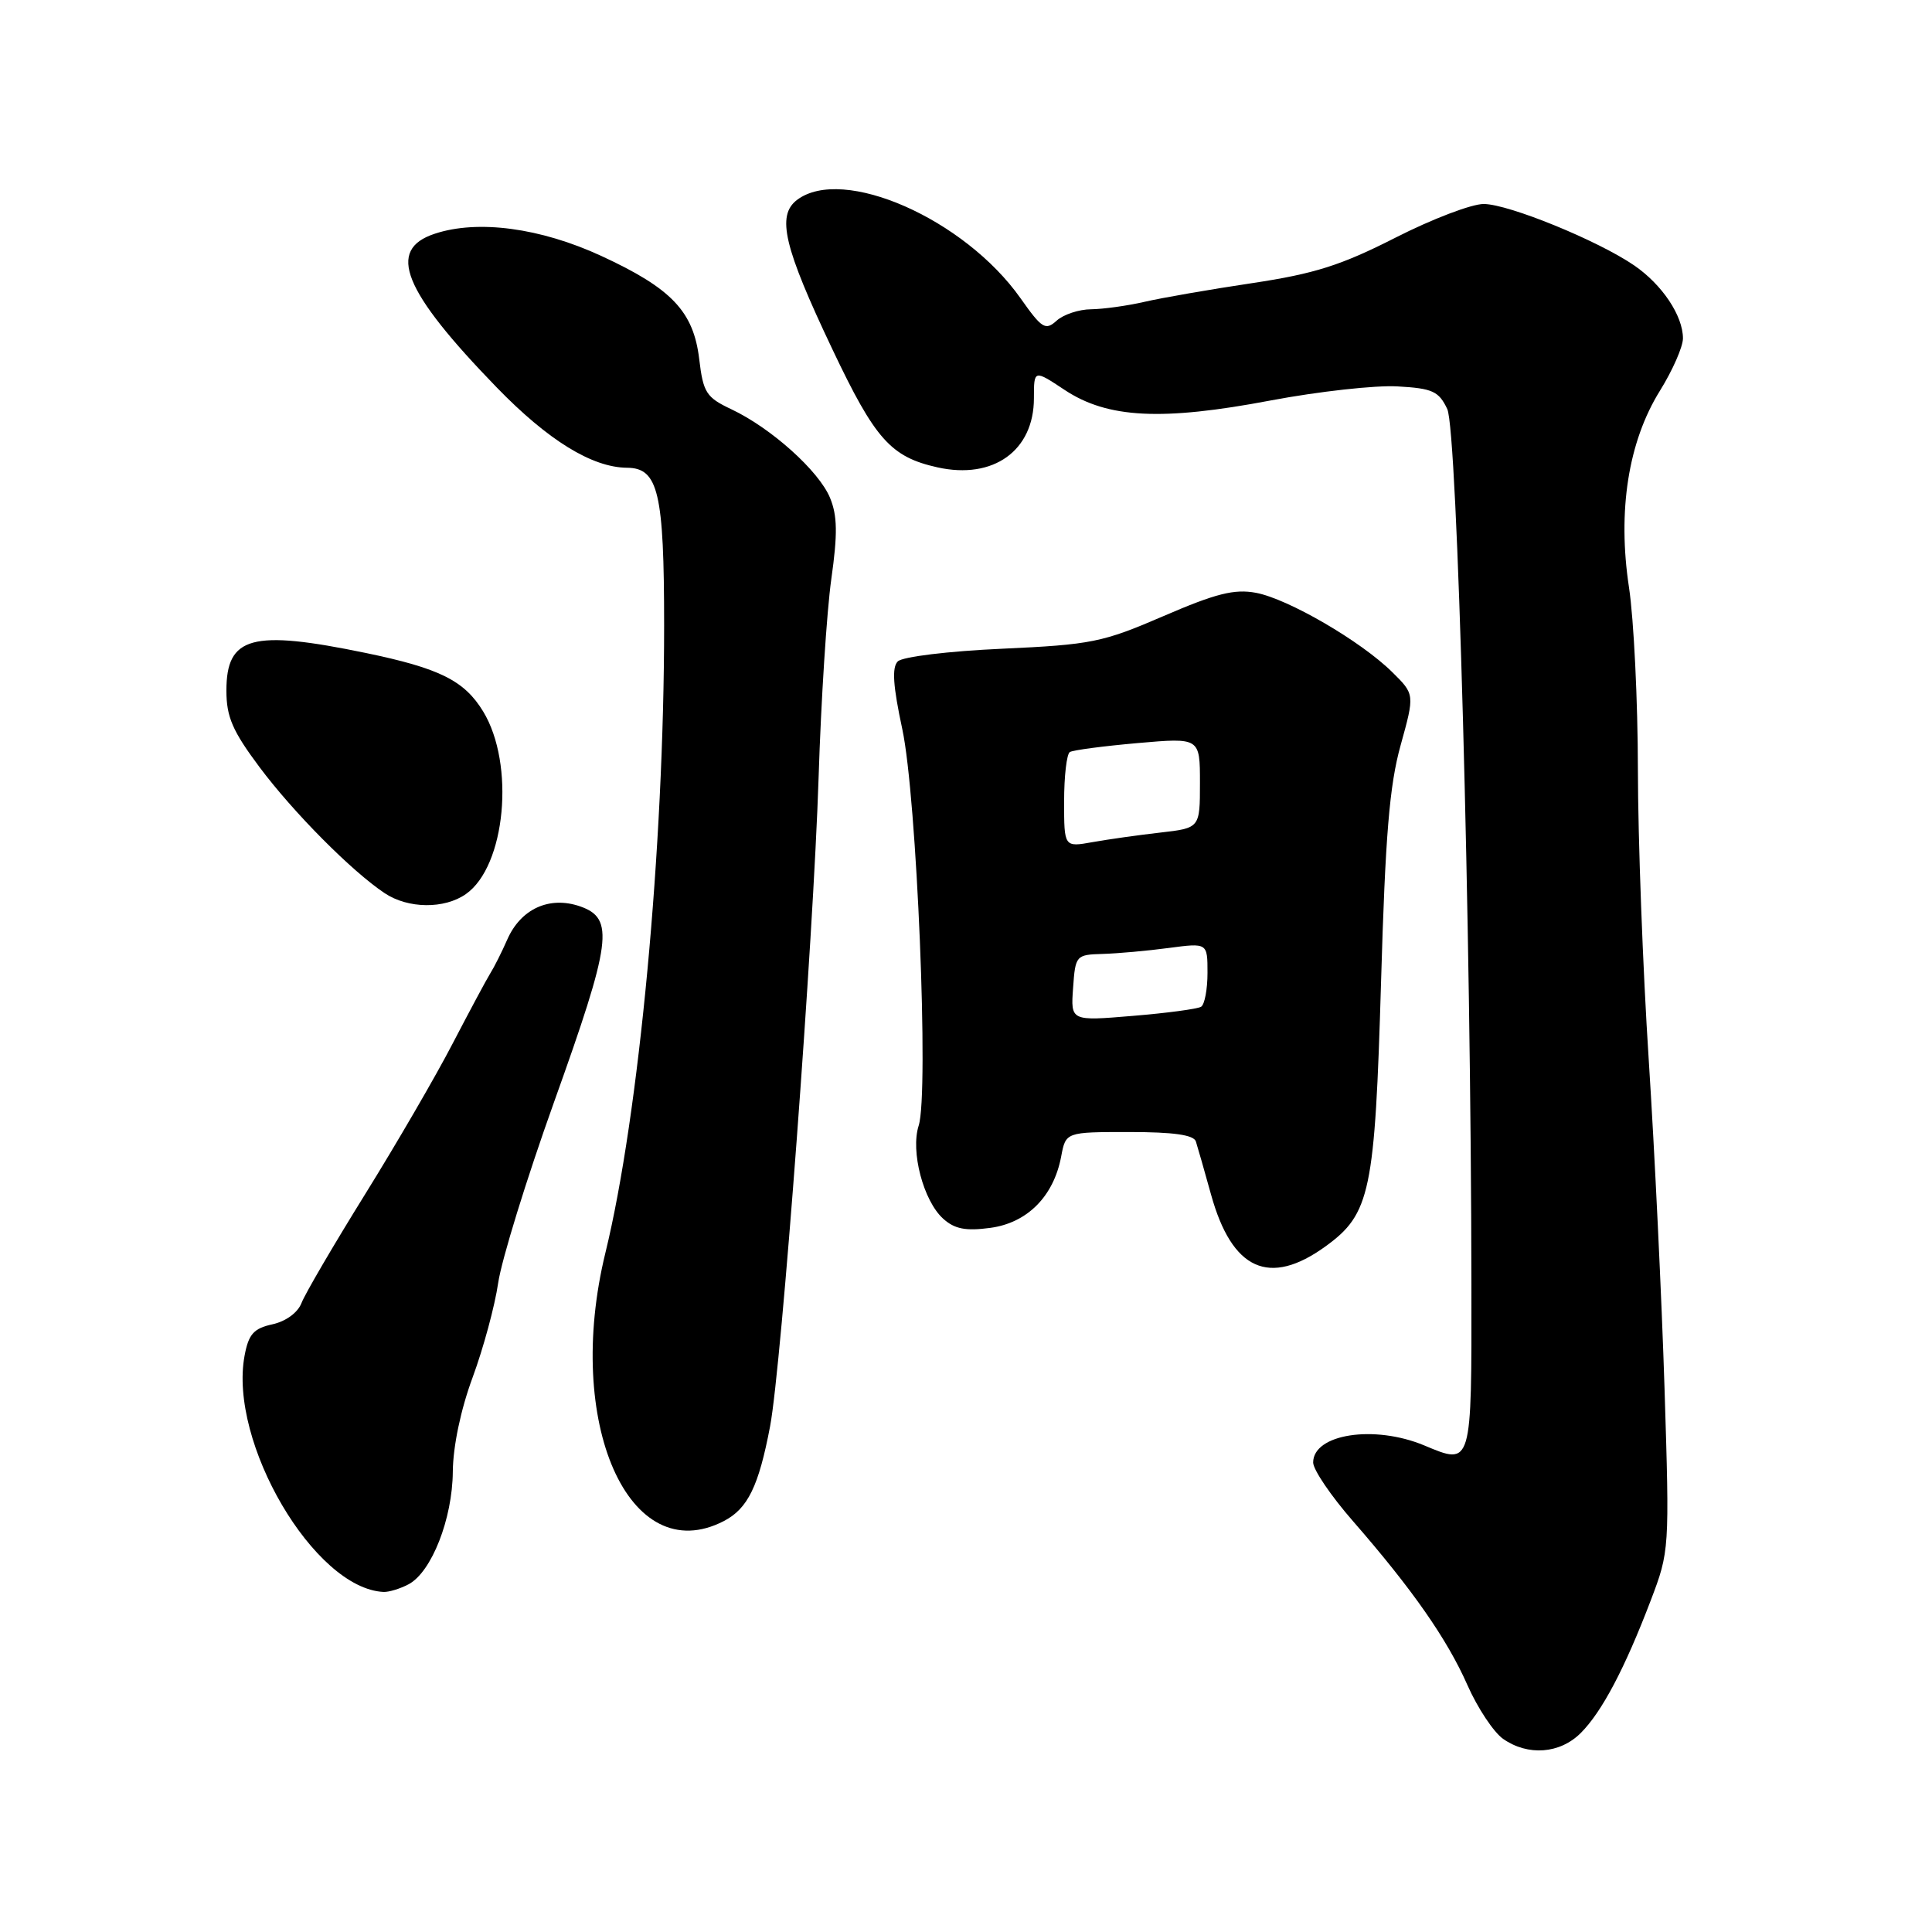 <?xml version="1.0" encoding="UTF-8" standalone="no"?>
<!DOCTYPE svg PUBLIC "-//W3C//DTD SVG 1.1//EN" "http://www.w3.org/Graphics/SVG/1.1/DTD/svg11.dtd" >
<svg xmlns="http://www.w3.org/2000/svg" xmlns:xlink="http://www.w3.org/1999/xlink" version="1.1" viewBox="0 0 256 256">
 <g >
 <path fill="currentColor"
d=" M 209.46 229.63 C 212.26 226.83 215.29 221.09 218.73 212.07 C 221.21 205.56 221.23 205.31 220.56 184.00 C 220.19 172.18 219.25 152.60 218.47 140.50 C 217.68 128.40 217.04 111.08 217.03 102.00 C 217.02 92.92 216.49 82.05 215.85 77.83 C 214.31 67.71 215.75 58.52 219.96 51.76 C 221.63 49.07 223.00 45.95 223.00 44.84 C 223.00 41.83 220.24 37.71 216.54 35.17 C 211.74 31.88 199.94 27.06 196.62 27.03 C 195.03 27.01 189.76 29.02 184.91 31.49 C 177.72 35.15 174.20 36.27 165.96 37.51 C 160.39 38.34 153.96 39.46 151.67 39.99 C 149.38 40.52 146.19 40.96 144.58 40.98 C 142.97 40.99 140.92 41.67 140.01 42.49 C 138.53 43.83 138.06 43.54 135.24 39.54 C 127.81 29.00 111.68 21.90 105.61 26.49 C 102.87 28.57 103.87 32.76 110.31 46.31 C 115.97 58.24 118.04 60.55 124.23 61.93 C 131.63 63.57 137.00 59.72 137.00 52.76 C 137.00 48.97 137.00 48.97 141.09 51.68 C 146.76 55.43 153.94 55.80 168.39 53.06 C 174.71 51.87 182.26 51.03 185.18 51.20 C 189.82 51.46 190.65 51.84 191.77 54.20 C 193.11 56.99 194.92 122.79 194.97 170.28 C 195.00 194.39 195.06 194.18 188.73 191.53 C 182.10 188.76 174.00 190.01 174.00 193.79 C 174.00 194.74 176.37 198.23 179.26 201.54 C 187.14 210.58 191.75 217.18 194.45 223.30 C 195.79 226.33 197.92 229.53 199.17 230.41 C 202.46 232.71 206.70 232.39 209.46 229.63 Z  M 54.15 209.92 C 57.19 208.29 59.95 201.26 60.00 195.00 C 60.03 191.65 61.05 186.76 62.63 182.50 C 64.05 178.65 65.57 173.03 66.01 170.00 C 66.45 166.97 69.77 156.21 73.40 146.07 C 81.05 124.72 81.45 121.70 76.87 120.10 C 72.80 118.69 69.00 120.42 67.21 124.51 C 66.49 126.15 65.47 128.18 64.95 129.00 C 64.44 129.82 62.20 134.01 59.97 138.29 C 57.75 142.58 52.52 151.58 48.35 158.29 C 44.18 165.01 40.40 171.47 39.95 172.66 C 39.46 173.93 37.88 175.09 36.09 175.48 C 33.62 176.02 32.94 176.78 32.41 179.62 C 30.26 191.11 41.65 210.50 50.82 210.94 C 51.54 210.97 53.04 210.51 54.15 209.92 Z  M 95.91 201.55 C 99.09 199.90 100.53 196.94 102.04 189.00 C 103.56 180.97 107.78 124.51 108.47 103.00 C 108.79 92.83 109.55 81.01 110.15 76.75 C 111.00 70.74 110.96 68.32 109.98 65.96 C 108.51 62.40 102.18 56.72 96.93 54.24 C 93.58 52.66 93.18 52.04 92.65 47.58 C 91.89 41.26 89.00 38.22 79.67 33.91 C 71.61 30.19 63.31 29.08 57.61 30.97 C 51.18 33.08 53.38 38.52 65.84 51.36 C 72.63 58.35 78.45 61.94 83.09 61.98 C 87.23 62.01 88.00 65.27 88.00 82.89 C 88.00 112.23 84.68 147.74 80.22 166.00 C 74.72 188.53 83.34 208.05 95.91 201.55 Z  M 175.64 165.15 C 181.58 160.84 182.18 157.99 183.00 130.00 C 183.56 110.76 184.11 104.05 185.59 98.75 C 187.46 92.00 187.46 92.00 184.48 89.06 C 180.34 84.97 170.69 79.35 166.42 78.55 C 163.57 78.02 161.12 78.63 154.18 81.63 C 146.10 85.12 144.62 85.42 132.78 85.96 C 125.67 86.28 119.58 87.02 118.96 87.64 C 118.16 88.44 118.33 90.89 119.56 96.62 C 121.49 105.62 123.11 144.86 121.73 149.15 C 120.63 152.56 122.35 159.11 124.97 161.48 C 126.49 162.85 127.95 163.14 131.22 162.70 C 136.12 162.04 139.61 158.53 140.61 153.25 C 141.22 150.00 141.22 150.00 149.64 150.00 C 155.50 150.00 158.18 150.38 158.46 151.25 C 158.68 151.94 159.59 155.11 160.47 158.29 C 163.25 168.31 168.19 170.54 175.64 165.15 Z  M 61.73 118.47 C 67.00 114.79 68.27 101.26 64.02 94.27 C 61.53 90.18 58.25 88.55 48.46 86.52 C 33.37 83.40 30.00 84.31 30.00 91.51 C 30.00 94.99 30.81 96.86 34.38 101.64 C 38.88 107.66 46.60 115.44 50.97 118.35 C 54.07 120.42 58.88 120.47 61.73 118.47 Z  M 142.19 130.90 C 142.49 126.59 142.58 126.50 146.12 126.40 C 148.10 126.34 152.04 125.99 154.87 125.61 C 160.00 124.93 160.00 124.93 160.00 128.91 C 160.00 131.09 159.62 133.12 159.15 133.40 C 158.69 133.69 154.61 134.24 150.09 134.61 C 141.87 135.30 141.87 135.30 142.19 130.90 Z  M 141.00 106.19 C 141.00 102.85 141.34 99.91 141.76 99.65 C 142.18 99.39 146.23 98.86 150.76 98.46 C 159.00 97.74 159.00 97.74 159.00 103.73 C 159.00 109.72 159.00 109.72 153.75 110.32 C 150.86 110.65 146.81 111.22 144.75 111.59 C 141.00 112.26 141.00 112.26 141.00 106.19 Z "/>
</g>
</svg>